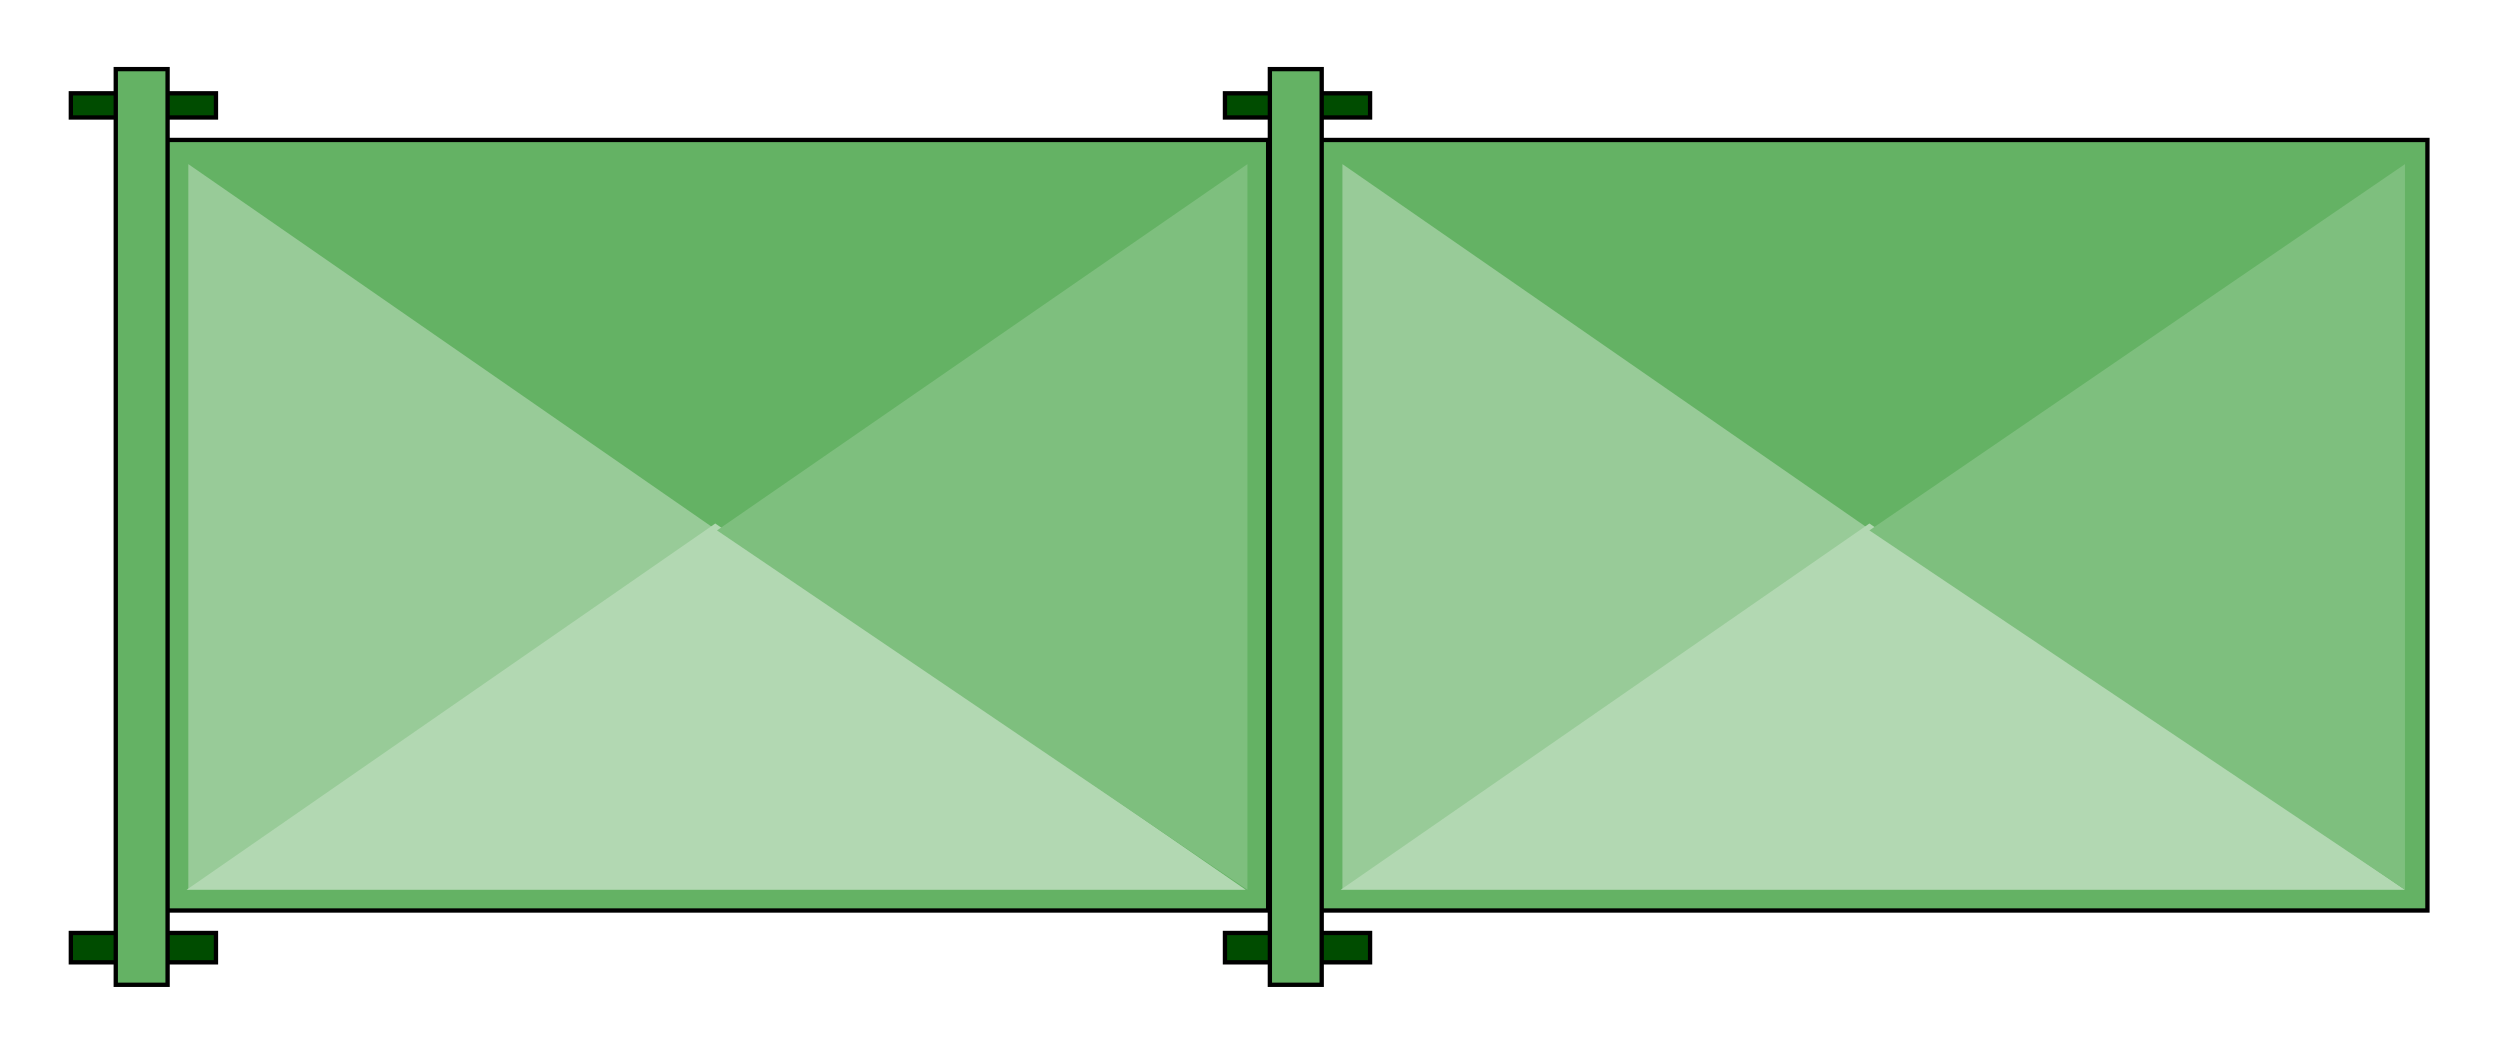 <?xml version="1.0" encoding="utf-8"?>
<!-- Generator: Adobe Illustrator 19.0.0, SVG Export Plug-In . SVG Version: 6.00 Build 0)  -->
<svg version="1.1" id="图层_1" xmlns="http://www.w3.org/2000/svg" xmlns:xlink="http://www.w3.org/1999/xlink" x="0px" y="0px"
	 viewBox="-37 80.9 144.7 61.1" style="enable-background:new -37 80.9 144.7 61.1;" xml:space="preserve">
<style type="text/css">
	.st0{fill:#64B264;stroke:#000000;stroke-width:0.25;}
	.st1{fill:#98CB98;}
	.st2{fill:#B2D8B2;}
	.st3{fill:#7EBF7E;}
	.st4{fill:#004C00;stroke:#000000;stroke-width:0.25;}
</style>
<path class="st0" d="M39.2,133.6h64.3V89H39.2V133.6z"/>
<path class="st1" d="M40.7,132.4v-42l30.6,21.2L40.7,132.4z"/>
<path class="st2" d="M71.2,111.2l-30.6,21.2h61.6L71.2,111.2z"/>
<path class="st3" d="M102.2,132.4v-42l-31,21.2L102.2,132.4z"/>
<path class="st0" d="M-27.6,133.6h64V89h-64V133.6z"/>
<path class="st1" d="M-26.1,132.4v-42l30.6,21.2L-26.1,132.4z"/>
<path class="st2" d="M4.4,111.2l-30.6,21.2h61.3L4.4,111.2z"/>
<path class="st3" d="M35.2,132.4v-42L4.5,111.6L35.2,132.4z"/>
<path class="st4" d="M33.9,86.3h8.4v1.4h-8.4V86.3z"/>
<path class="st4" d="M33.9,134.9h8.4v1.7h-8.4V134.9z"/>
<path class="st0" d="M36.5,137.9h3v-53h-3V137.9z"/>
<path class="st4" d="M-32.9,86.3h8.4v1.4h-8.4V86.3z"/>
<path class="st4" d="M-32.9,134.9h8.4v1.7h-8.4V134.9z"/>
<path class="st0" d="M-30.3,137.9h3v-53h-3V137.9z"/>
</svg>
